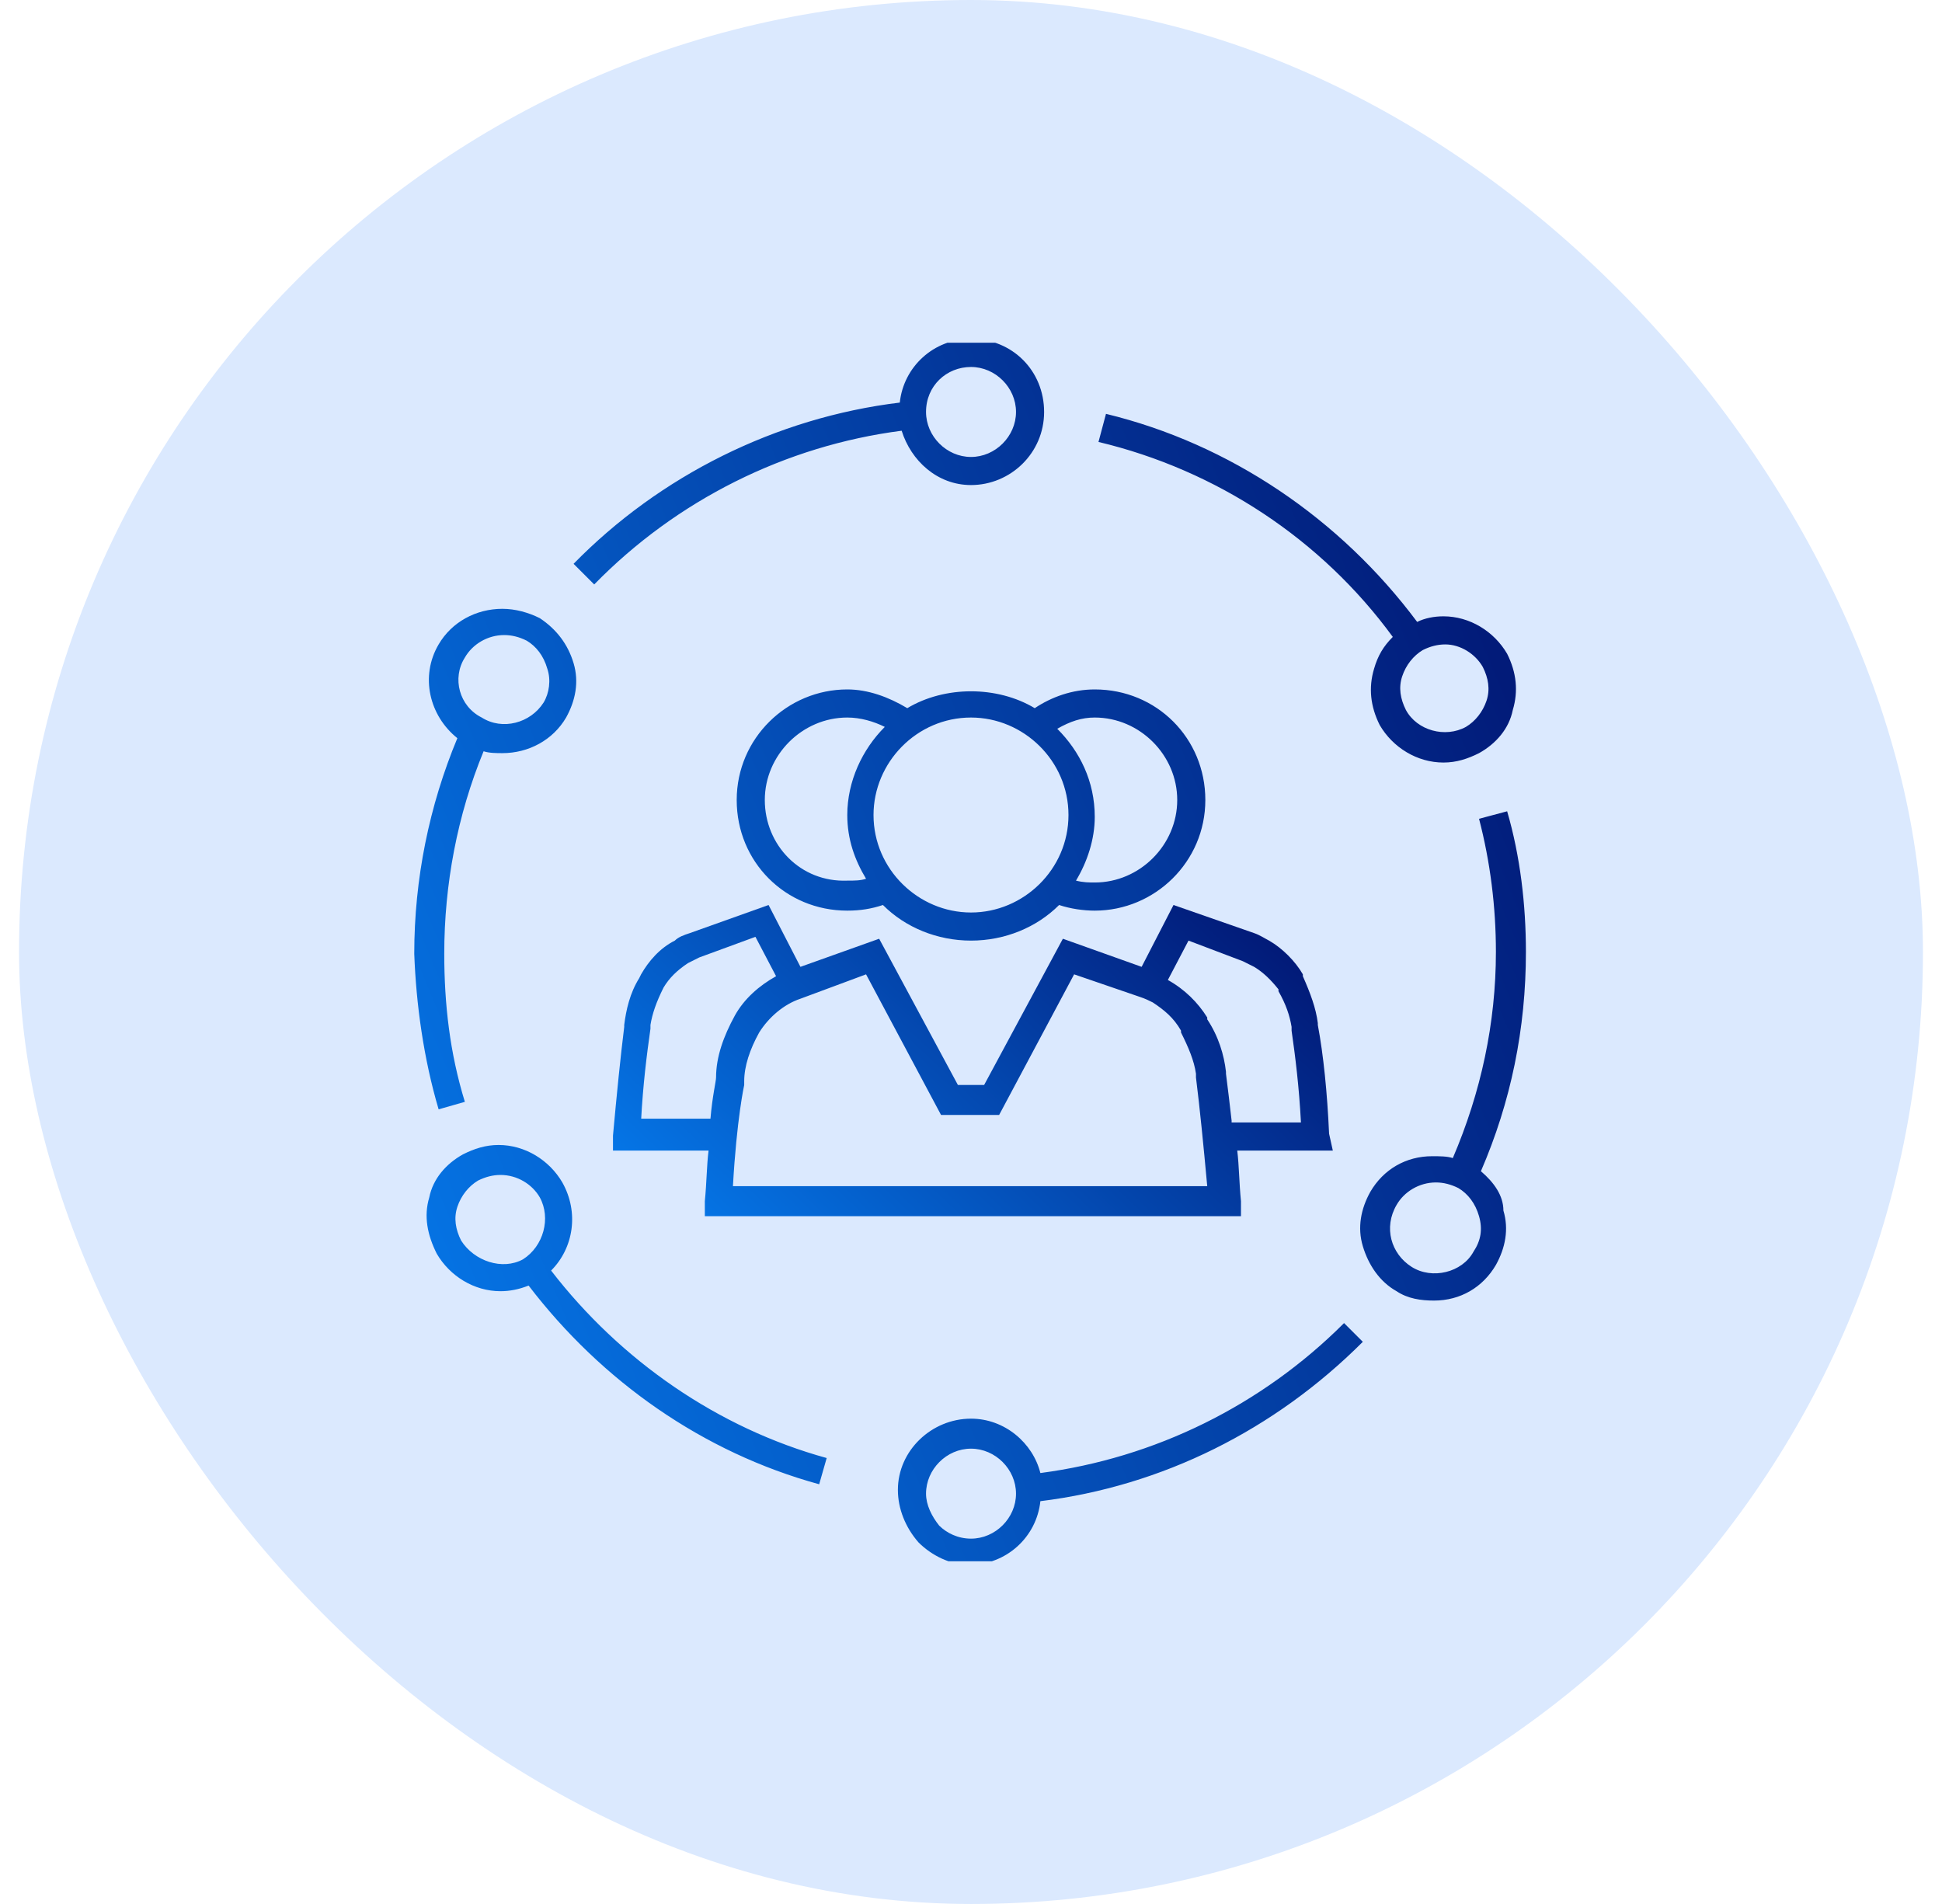 <svg width="51" height="50" viewBox="0 0 51 50" fill="none" xmlns="http://www.w3.org/2000/svg">
<rect x="0.5" width="50" height="50" rx="25" fill="#DBE9FE"/>
<g clip-path="url(#clip0_12262_142075)">
<path d="M15.605 15.348C17.771 13.132 20.627 11.705 23.679 11.311C23.925 12.098 24.614 12.738 25.5 12.738C26.534 12.738 27.42 11.902 27.42 10.818C27.42 9.735 26.584 8.898 25.5 8.898C24.516 8.898 23.728 9.637 23.63 10.572C20.38 10.966 17.328 12.492 15.063 14.806L15.605 15.348ZM25.5 9.637C26.14 9.637 26.682 10.178 26.682 10.818C26.682 11.458 26.14 12 25.5 12C24.86 12 24.319 11.458 24.319 10.818C24.319 10.129 24.86 9.637 25.5 9.637ZM11.519 29.132L12.208 28.935C11.814 27.655 11.667 26.375 11.667 25.046C11.667 23.225 12.011 21.403 12.7 19.729C12.848 19.778 13.045 19.778 13.193 19.778C13.882 19.778 14.522 19.434 14.867 18.843C15.113 18.4 15.211 17.908 15.063 17.415C14.916 16.923 14.62 16.529 14.177 16.234C13.882 16.086 13.537 15.988 13.193 15.988C12.504 15.988 11.864 16.332 11.519 16.923C11.027 17.76 11.273 18.794 12.011 19.385C11.273 21.157 10.879 23.077 10.879 25.046C10.928 26.375 11.125 27.803 11.519 29.132ZM12.208 17.268C12.405 16.923 12.799 16.677 13.242 16.677C13.439 16.677 13.636 16.726 13.833 16.825C14.079 16.972 14.276 17.218 14.374 17.563C14.473 17.858 14.424 18.203 14.276 18.449C13.931 18.991 13.193 19.188 12.651 18.843C12.06 18.548 11.864 17.809 12.208 17.268ZM14.473 33.366C15.063 32.775 15.211 31.84 14.768 31.052C14.424 30.462 13.784 30.068 13.094 30.068C12.75 30.068 12.454 30.166 12.159 30.314C11.716 30.56 11.371 30.954 11.273 31.446C11.125 31.938 11.223 32.431 11.47 32.923C11.814 33.514 12.454 33.908 13.143 33.908C13.39 33.908 13.636 33.858 13.882 33.76C15.802 36.271 18.46 38.142 21.513 38.978L21.71 38.289C18.854 37.502 16.294 35.729 14.473 33.366ZM12.11 32.578C11.962 32.283 11.913 31.988 12.011 31.692C12.11 31.397 12.307 31.151 12.553 31.003C12.75 30.905 12.947 30.855 13.143 30.855C13.587 30.855 13.98 31.102 14.177 31.446C14.473 31.988 14.276 32.726 13.734 33.071C13.193 33.366 12.454 33.12 12.11 32.578ZM35.297 34.745C33.131 36.911 30.325 38.289 27.322 38.683C27.125 37.895 26.387 37.255 25.5 37.255C24.467 37.255 23.58 38.092 23.58 39.126C23.58 39.618 23.777 40.111 24.122 40.505C24.467 40.849 24.959 41.095 25.451 41.095C26.436 41.095 27.224 40.357 27.322 39.422C30.522 39.028 33.476 37.551 35.79 35.237L35.297 34.745ZM25.5 40.406C25.156 40.406 24.86 40.258 24.663 40.062C24.467 39.815 24.319 39.52 24.319 39.225C24.319 38.585 24.86 38.043 25.5 38.043C26.14 38.043 26.682 38.585 26.682 39.225C26.682 39.865 26.14 40.406 25.5 40.406ZM36.577 16.726C36.331 16.972 36.184 17.218 36.085 17.563C35.937 18.055 35.987 18.548 36.233 19.04C36.577 19.631 37.217 20.025 37.907 20.025C38.251 20.025 38.547 19.926 38.842 19.778C39.285 19.532 39.63 19.138 39.728 18.646C39.876 18.154 39.827 17.662 39.58 17.169C39.236 16.578 38.596 16.185 37.907 16.185C37.66 16.185 37.414 16.234 37.217 16.332C35.199 13.625 32.294 11.655 29.045 10.868L28.848 11.606C31.95 12.345 34.707 14.166 36.577 16.726ZM38.94 17.514C39.088 17.809 39.137 18.105 39.039 18.4C38.94 18.695 38.743 18.942 38.497 19.089C37.956 19.385 37.217 19.188 36.922 18.646C36.774 18.351 36.725 18.055 36.824 17.76C36.922 17.465 37.119 17.218 37.365 17.071C37.562 16.972 37.759 16.923 37.956 16.923C38.35 16.923 38.743 17.169 38.94 17.514ZM38.891 30.757C39.679 28.935 40.073 27.015 40.073 24.997C40.073 23.766 39.925 22.486 39.58 21.305L38.842 21.502C39.137 22.634 39.285 23.815 39.285 24.997C39.285 26.868 38.891 28.689 38.153 30.412C38.005 30.363 37.808 30.363 37.611 30.363C36.922 30.363 36.331 30.708 35.987 31.298C35.74 31.741 35.642 32.234 35.79 32.726C35.937 33.218 36.233 33.661 36.676 33.908C36.971 34.105 37.316 34.154 37.66 34.154C38.35 34.154 38.94 33.809 39.285 33.218C39.531 32.775 39.63 32.283 39.482 31.791C39.482 31.397 39.236 31.052 38.891 30.757ZM38.694 32.874C38.399 33.415 37.611 33.612 37.07 33.268C36.528 32.923 36.331 32.234 36.676 31.643C36.873 31.298 37.267 31.052 37.71 31.052C37.907 31.052 38.103 31.102 38.3 31.2C38.547 31.348 38.743 31.594 38.842 31.938C38.94 32.283 38.891 32.578 38.694 32.874ZM25.5 18.154C24.91 18.154 24.319 18.302 23.827 18.597C23.334 18.302 22.793 18.105 22.251 18.105C20.676 18.105 19.347 19.385 19.347 21.009C19.347 22.634 20.627 23.914 22.251 23.914C22.596 23.914 22.891 23.865 23.187 23.766C23.777 24.357 24.614 24.701 25.5 24.701C26.387 24.701 27.224 24.357 27.814 23.766C28.11 23.865 28.454 23.914 28.75 23.914C30.325 23.914 31.654 22.634 31.654 21.009C31.654 19.385 30.374 18.105 28.75 18.105C28.159 18.105 27.617 18.302 27.174 18.597C26.682 18.302 26.091 18.154 25.5 18.154ZM20.085 21.009C20.085 19.828 21.07 18.843 22.251 18.843C22.596 18.843 22.94 18.942 23.236 19.089C22.645 19.68 22.251 20.517 22.251 21.403C22.251 22.043 22.448 22.585 22.744 23.077C22.596 23.126 22.448 23.126 22.251 23.126C21.02 23.175 20.085 22.191 20.085 21.009ZM25.5 23.963C24.122 23.963 22.94 22.831 22.94 21.403C22.94 20.025 24.073 18.843 25.5 18.843C26.879 18.843 28.06 19.975 28.06 21.403C28.06 22.831 26.879 23.963 25.5 23.963ZM28.75 18.843C29.931 18.843 30.916 19.828 30.916 21.009C30.916 22.191 29.931 23.175 28.75 23.175C28.602 23.175 28.454 23.175 28.257 23.126C28.553 22.634 28.75 22.043 28.75 21.452C28.75 20.517 28.356 19.729 27.765 19.138C28.11 18.942 28.405 18.843 28.75 18.843Z" fill="url(#paint0_linear_12262_142075)"/>
<path d="M34.904 29.772C34.855 28.689 34.756 27.704 34.608 26.916V26.867C34.559 26.473 34.411 26.079 34.215 25.636V25.587C34.018 25.242 33.673 24.898 33.328 24.701C33.23 24.652 33.082 24.553 32.935 24.504L30.818 23.766L29.981 25.39L27.913 24.652L25.845 28.492H25.156L23.088 24.652L21.021 25.39L20.184 23.766L18.116 24.504C17.968 24.553 17.821 24.602 17.722 24.701C17.328 24.898 17.033 25.242 16.836 25.587L16.787 25.686C16.541 26.079 16.442 26.523 16.393 26.916V26.966C16.295 27.753 16.196 28.738 16.098 29.821V30.215H18.608C18.559 30.609 18.559 31.052 18.51 31.544V31.938H32.59V31.544C32.541 31.052 32.541 30.609 32.492 30.215H35.002L34.904 29.772ZM16.836 29.427C16.885 28.492 16.984 27.704 17.082 27.015V26.916C17.131 26.621 17.23 26.326 17.427 25.932C17.575 25.686 17.771 25.489 18.067 25.292L18.362 25.144L19.839 24.602L20.381 25.636C19.938 25.883 19.544 26.227 19.298 26.67C19.002 27.212 18.805 27.753 18.805 28.295C18.805 28.393 18.707 28.787 18.658 29.378H16.836V29.427ZM19.248 31.15C19.347 29.378 19.544 28.492 19.544 28.492V28.393C19.544 28 19.692 27.556 19.938 27.113C20.184 26.72 20.578 26.375 21.021 26.227L22.744 25.587L24.713 29.279H26.239L28.208 25.587L29.931 26.178C30.079 26.227 30.178 26.276 30.276 26.326C30.572 26.523 30.818 26.72 31.015 27.064V27.113C31.212 27.507 31.359 27.852 31.408 28.196V28.295C31.507 29.082 31.605 30.067 31.704 31.15H19.248ZM32.344 29.427C32.295 28.984 32.245 28.59 32.196 28.196V28.147C32.147 27.704 31.999 27.212 31.704 26.769V26.72C31.458 26.326 31.113 25.981 30.67 25.735L31.212 24.701L32.639 25.242L32.935 25.39C33.181 25.538 33.378 25.735 33.575 25.981V26.03C33.772 26.375 33.87 26.67 33.919 26.966V27.064C34.018 27.753 34.116 28.541 34.165 29.476H32.344V29.427Z" fill="url(#paint1_linear_12262_142075)"/>
</g>
<defs>
<linearGradient id="paint0_linear_12262_142075" x1="10.879" y1="34.012" x2="41.009" y2="21.445" gradientUnits="userSpaceOnUse">
<stop stop-color="#0575E6"/>
<stop offset="1" stop-color="#021B79"/>
</linearGradient>
<linearGradient id="paint1_linear_12262_142075" x1="16.098" y1="30.14" x2="26.84" y2="18.71" gradientUnits="userSpaceOnUse">
<stop stop-color="#0575E6"/>
<stop offset="1" stop-color="#021B79"/>
</linearGradient>
<clipPath id="clip0_12262_142075">
<rect width="32" height="32" fill="white" transform="translate(9.5 9)"/>
</clipPath>
</defs>
</svg>
